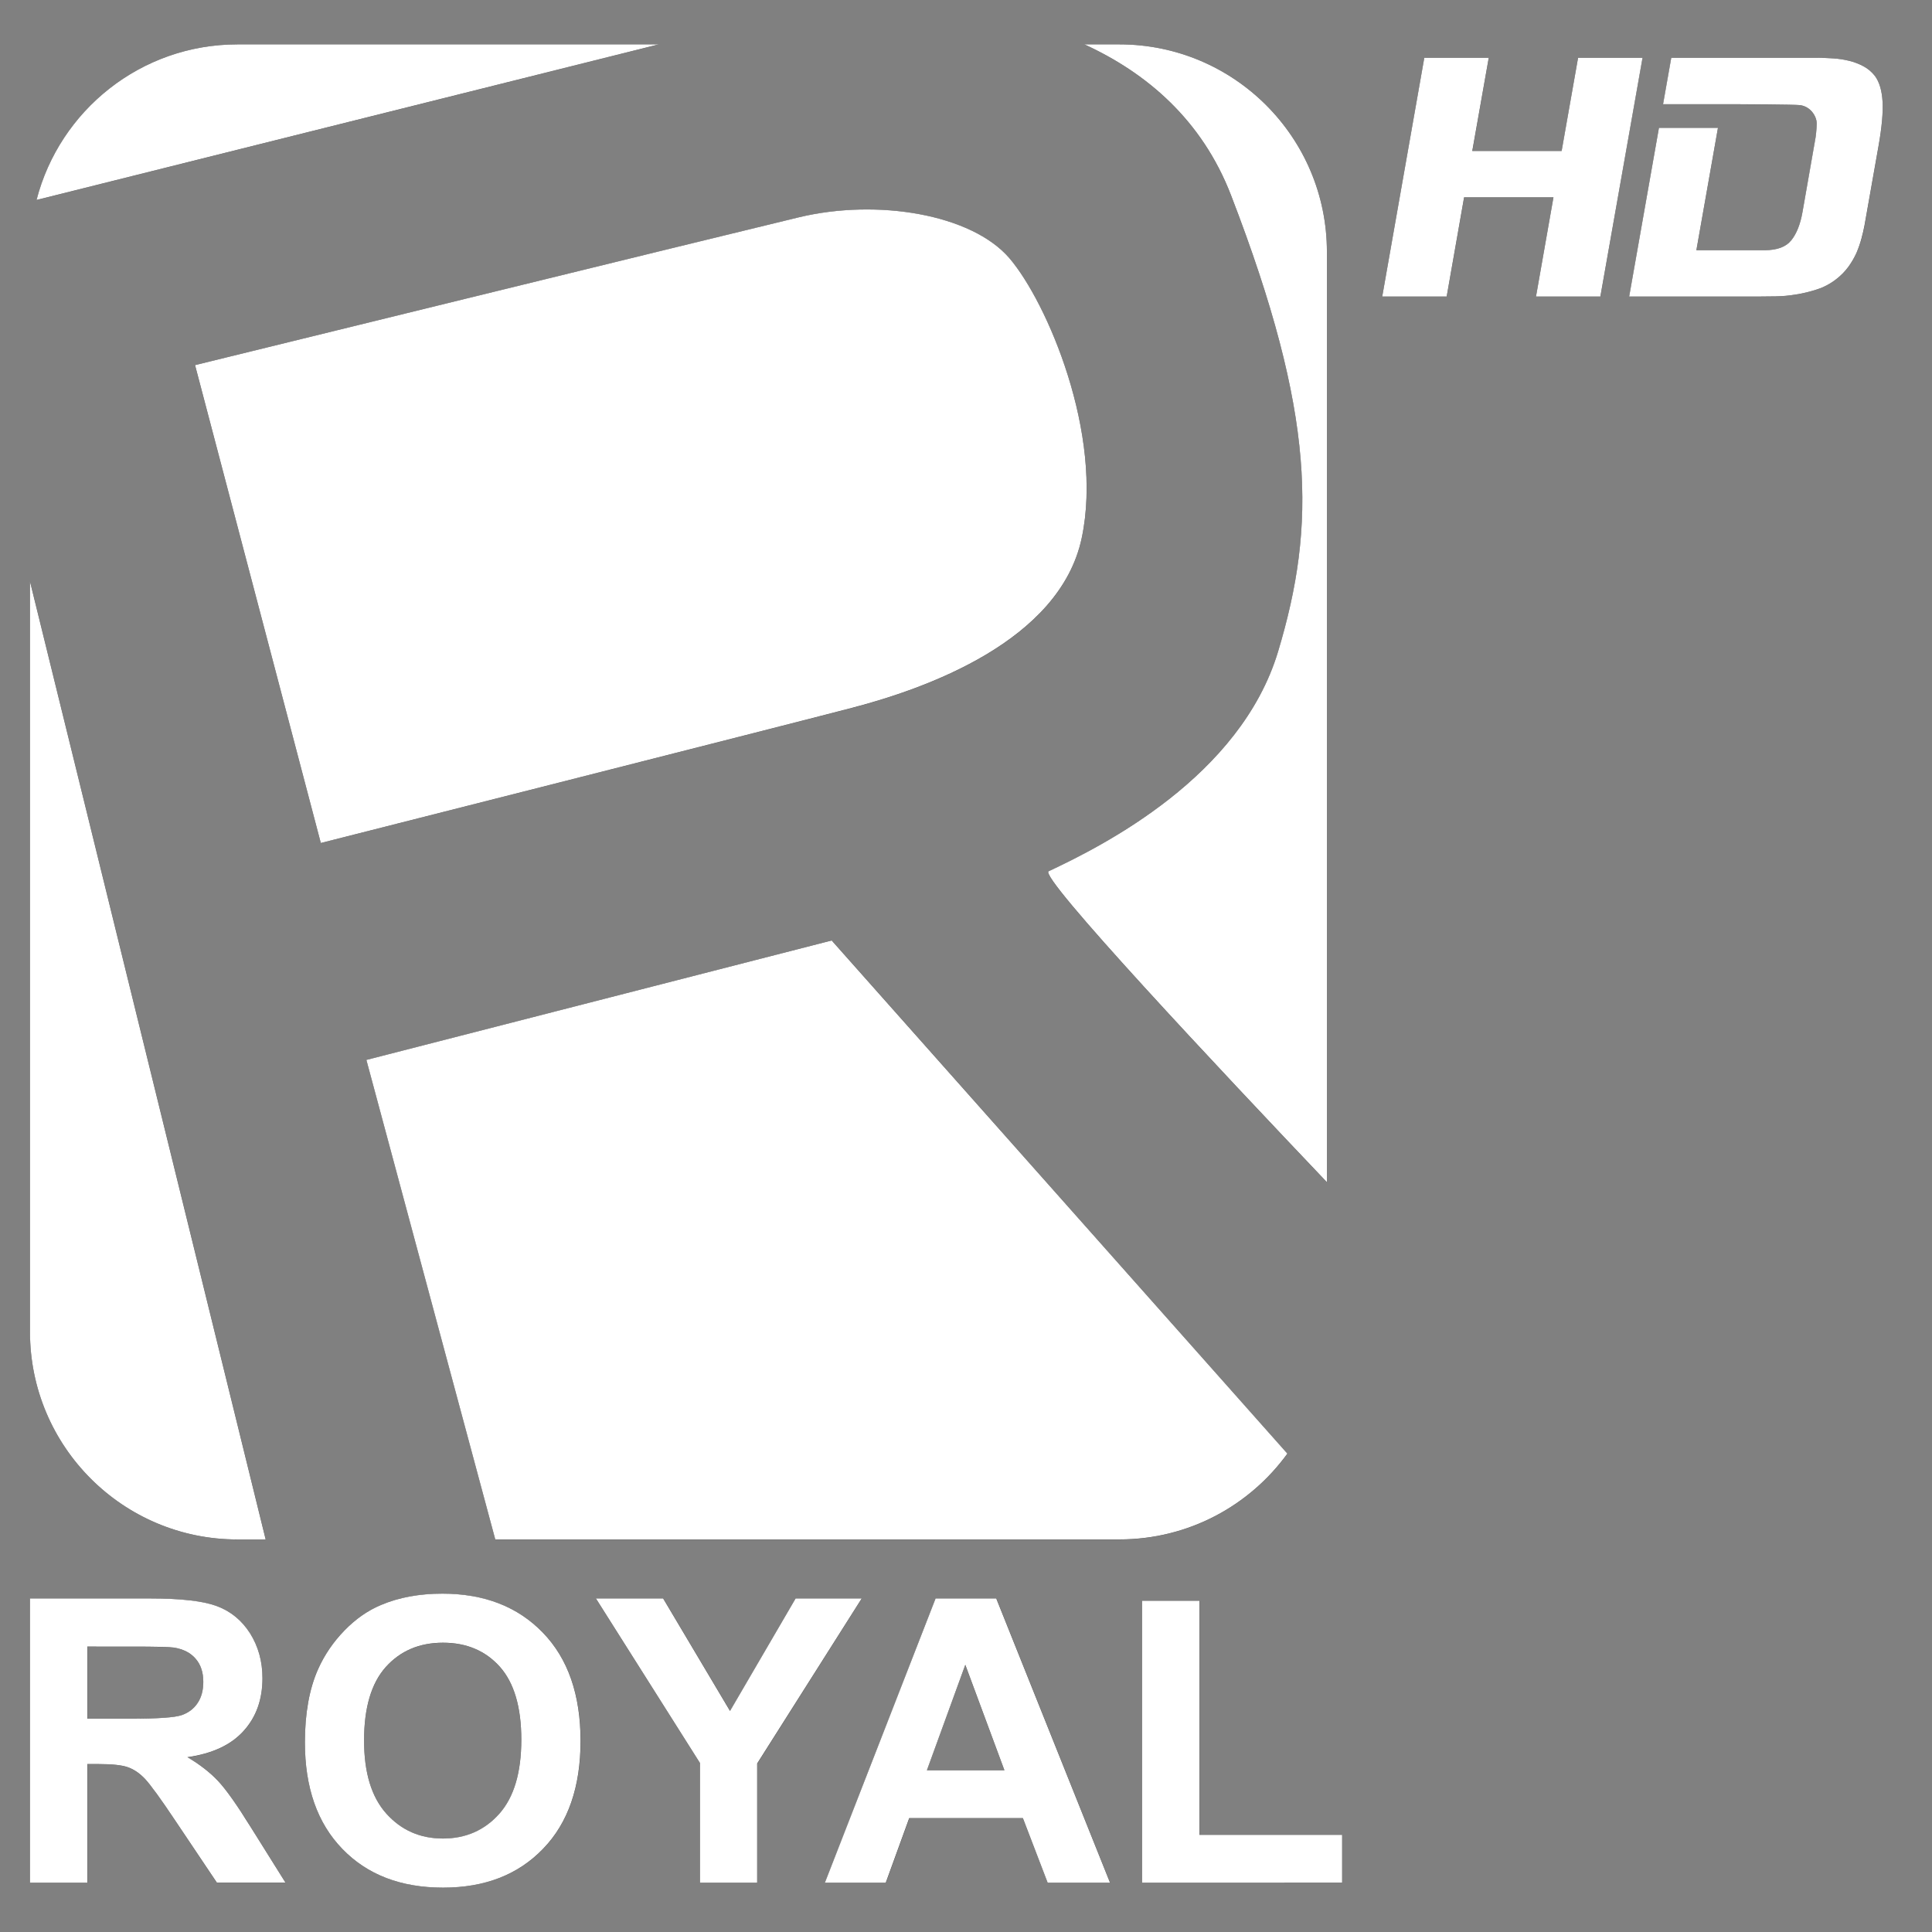 <?xml version="1.0" encoding="utf-8"?>
<!-- Generator: Adobe Illustrator 13.0.0, SVG Export Plug-In . SVG Version: 6.00 Build 14948)  -->
<!DOCTYPE svg PUBLIC "-//W3C//DTD SVG 1.1//EN" "http://www.w3.org/Graphics/SVG/1.1/DTD/svg11.dtd">
<svg version="1.1" id="Layer_1" xmlns="http://www.w3.org/2000/svg" xmlns:xlink="http://www.w3.org/1999/xlink" x="0px" y="0px"
	 width="100px" height="100px" viewBox="0 0 100 100" enable-background="new 0 0 100 100" xml:space="preserve">
<rect x="0" y="0" width="100" height="100" fill="#808080" stroke="none"/>
<g>
	<path d="M12.294,2.298c-5.004,0-9.207,3.422-10.401,8.055l32.206-8.055H12.294z M55.989,27.85c1.14-5.37-1.79-12.205-3.744-14.483
		c-1.95-2.279-6.833-3.092-10.902-2.116c-4.068,0.977-31.247,7.648-31.247,7.648l6.511,24.736c0,0,23.761-6.021,27.504-6.996
		C47.851,35.661,54.852,33.22,55.989,27.85z M57.942,2.298h-1.813c3.225,1.479,6.086,3.91,7.59,7.813
		c4.395,11.391,4.395,17.088,2.442,23.596c-1.955,6.51-9.116,10.09-11.882,11.394c-0.544,0.254,8.898,10.307,14.402,16.094V13.041
		C68.682,7.108,63.874,2.298,57.942,2.298z M1.554,68.943c0,5.929,4.808,10.74,10.74,10.74h1.459l-12.2-49.587L1.554,68.943
		L1.554,68.943z M18.967,54.864l6.671,24.819h32.305c3.575,0,6.743-1.753,8.692-4.44L43.052,48.679L18.967,54.864z"/>
	<g>
		<g>
			<path d="M81.68,2.997l-0.846,4.817h-4.625l0.848-4.817h-3.334L71.545,15.35h3.336l0.903-5.136h4.624l-0.904,5.136h3.332
				l2.178-12.353H81.68z M97.439,5.247c-0.035-0.571-0.167-1.008-0.395-1.313c-0.162-0.215-0.359-0.381-0.593-0.505
				c-0.231-0.123-0.478-0.219-0.739-0.281c-0.27-0.065-0.539-0.106-0.818-0.125c-0.281-0.017-0.545-0.025-0.791-0.025h-7.596
				l-0.424,2.4h3.646l0,0h0.22c0.199,0,2.957,0.015,3.204,0.043c0.248,0.03,0.456,0.14,0.622,0.327
				c0.197,0.225,0.281,0.477,0.265,0.759c-0.022,0.284-0.052,0.535-0.091,0.759l-0.65,3.688c-0.111,0.636-0.305,1.123-0.574,1.463
				c-0.272,0.343-0.733,0.513-1.381,0.513h-3.539l1.117-6.333h-3.054l-1.539,8.733h6.731c0.234,0,0.521-0.004,0.859-0.008
				c0.334-0.008,0.685-0.041,1.049-0.098c0.362-0.06,0.725-0.149,1.088-0.266c0.361-0.118,0.691-0.295,0.992-0.53
				c0.244-0.188,0.453-0.401,0.623-0.636s0.312-0.478,0.418-0.723c0.109-0.248,0.195-0.495,0.266-0.74
				c0.066-0.248,0.119-0.478,0.156-0.689l0.722-4.094C97.407,6.591,97.471,5.818,97.439,5.247z"/>
		</g>
	</g>
	<g>
		<path d="M1.554,97.451V82.74h6.252c1.572,0,2.715,0.134,3.427,0.396c0.712,0.264,1.283,0.734,1.709,1.41
			c0.428,0.676,0.643,1.449,0.643,2.316c0,1.105-0.325,2.02-0.974,2.736c-0.648,0.718-1.619,1.171-2.911,1.361
			c0.644,0.371,1.175,0.783,1.592,1.23c0.417,0.449,0.981,1.246,1.691,2.389l1.796,2.87h-3.555l-2.146-3.202
			c-0.763-1.144-1.283-1.865-1.565-2.16c-0.282-0.299-0.579-0.502-0.893-0.612c-0.314-0.111-0.813-0.166-1.496-0.166h-0.6v6.142
			L1.554,97.451L1.554,97.451z M4.524,88.962h2.199c1.423,0,2.313-0.061,2.667-0.18c0.354-0.121,0.632-0.33,0.835-0.622
			c0.198-0.295,0.3-0.663,0.3-1.104c0-0.493-0.132-0.896-0.396-1.197c-0.267-0.307-0.639-0.499-1.119-0.579
			c-0.243-0.032-0.965-0.049-2.169-0.049H4.524V88.962z"/>
		<path d="M15.783,90.186c0-1.497,0.224-2.755,0.672-3.772c0.336-0.75,0.792-1.423,1.369-2.016c0.578-0.596,1.214-1.037,1.903-1.325
			c0.916-0.389,1.973-0.581,3.171-0.581c2.168,0,3.904,0.671,5.204,2.016c1.301,1.346,1.952,3.215,1.952,5.608
			c0,2.376-0.647,4.234-1.938,5.577c-1.29,1.339-3.018,2.01-5.178,2.01c-2.187,0-3.928-0.667-5.218-2.001
			C16.429,94.366,15.783,92.526,15.783,90.186z M18.844,90.089c0,1.664,0.386,2.928,1.154,3.787
			c0.768,0.858,1.747,1.289,2.929,1.289c1.186,0,2.157-0.428,2.917-1.279c0.758-0.854,1.138-2.133,1.138-3.84
			c0-1.686-0.369-2.942-1.11-3.771c-0.737-0.832-1.72-1.245-2.945-1.245c-1.223,0-2.21,0.419-2.96,1.261
			C19.22,87.126,18.844,88.394,18.844,90.089z"/>
		<path d="M36.235,97.451v-6.19l-5.389-8.521h3.484l3.461,5.821l3.39-5.821h3.422l-5.406,8.541v6.17H36.235z"/>
		<path d="M57.459,97.451h-3.23l-1.285-3.34h-5.878l-1.214,3.34h-3.15l5.727-14.711h3.143L57.459,97.451z M51.988,91.63
			l-2.025-5.457l-1.989,5.457H51.988z"/>
		<path d="M59.115,97.451v-14.59h2.971v12.11h7.385v2.479H59.115z"/>
	</g>
</g>
<g>
	<path fill="#FFFFFF" d="M12.292,2.297c-5.001,0-9.208,3.42-10.401,8.054l32.207-8.054H12.292z M55.989,27.849
		c1.139-5.372-1.791-12.206-3.742-14.484c-1.955-2.279-6.837-3.094-10.904-2.116c-4.067,0.976-31.247,7.649-31.247,7.649
		l6.51,24.736c0,0,23.76-6.021,27.503-6.998C47.852,35.658,54.849,33.217,55.989,27.849z M57.941,2.297h-1.813
		c3.224,1.478,6.086,3.908,7.591,7.812c4.393,11.392,4.393,17.088,2.44,23.598c-1.951,6.508-9.113,10.089-11.881,11.39
		c-0.543,0.257,8.899,10.308,14.403,16.095V13.038C68.682,7.107,63.872,2.297,57.941,2.297z M1.552,68.938
		c0,5.935,4.81,10.744,10.74,10.744h1.459L1.552,30.095V68.938z M18.964,54.862l6.671,24.818h32.306c3.577,0,6.743-1.75,8.694-4.441
		L43.049,48.679L18.964,54.862z"/>
	<g>
		<g>
			<path fill="#FFFFFF" d="M81.68,2.995l-0.849,4.817h-4.625l0.851-4.817h-3.336l-2.177,12.354h3.336l0.902-5.135h4.625
				l-0.904,5.135h3.332l2.182-12.354H81.68z M97.44,5.247c-0.035-0.571-0.168-1.01-0.395-1.316
				c-0.166-0.211-0.361-0.379-0.594-0.502c-0.229-0.123-0.479-0.218-0.742-0.282c-0.267-0.065-0.539-0.107-0.817-0.125
				c-0.276-0.019-0.542-0.027-0.792-0.027h-7.596l-0.424,2.4h3.646l0,0h0.221c0.198,0,2.957,0.016,3.203,0.045
				c0.247,0.029,0.454,0.139,0.623,0.325c0.196,0.226,0.283,0.477,0.262,0.761c-0.021,0.282-0.047,0.535-0.09,0.759l-0.647,3.686
				c-0.111,0.636-0.306,1.125-0.578,1.465c-0.271,0.341-0.729,0.514-1.378,0.514h-3.537l1.117-6.333h-3.055l-1.541,8.732h6.734
				c0.23,0,0.518-0.004,0.855-0.009c0.336-0.005,0.688-0.038,1.049-0.097c0.365-0.058,0.726-0.146,1.087-0.264
				c0.36-0.117,0.692-0.294,0.993-0.529c0.246-0.189,0.453-0.401,0.625-0.636c0.171-0.235,0.311-0.478,0.421-0.723
				c0.106-0.248,0.192-0.495,0.26-0.743c0.067-0.246,0.119-0.477,0.158-0.687l0.723-4.094C97.405,6.588,97.473,5.815,97.44,5.247z"
				/>
		</g>
	</g>
	<g>
		<path fill="#FFFFFF" d="M1.552,97.45V82.737h6.252c1.572,0,2.713,0.132,3.426,0.397c0.714,0.265,1.283,0.733,1.713,1.407
			c0.427,0.679,0.642,1.452,0.642,2.32c0,1.104-0.324,2.014-0.975,2.732c-0.647,0.721-1.619,1.174-2.909,1.36
			c0.641,0.375,1.171,0.788,1.589,1.233c0.42,0.451,0.983,1.248,1.692,2.391l1.796,2.869h-3.552L9.08,94.247
			c-0.763-1.145-1.287-1.865-1.567-2.163c-0.28-0.298-0.578-0.501-0.893-0.612c-0.316-0.111-0.813-0.164-1.496-0.164H4.521v6.142
			L1.552,97.45L1.552,97.45z M4.521,88.961H6.72c1.425,0,2.316-0.062,2.67-0.181c0.354-0.12,0.633-0.328,0.833-0.622
			c0.201-0.298,0.3-0.665,0.3-1.105c0-0.493-0.132-0.894-0.396-1.196c-0.264-0.307-0.638-0.498-1.12-0.578
			c-0.241-0.034-0.963-0.051-2.168-0.051H4.521V88.961z"/>
		<path fill="#FFFFFF" d="M15.782,90.185c0-1.498,0.226-2.754,0.674-3.772c0.333-0.748,0.791-1.421,1.37-2.017
			c0.578-0.595,1.212-1.037,1.9-1.324c0.918-0.389,1.974-0.584,3.171-0.584c2.168,0,3.901,0.673,5.203,2.019
			c1.302,1.345,1.95,3.215,1.95,5.608c0,2.373-0.643,4.234-1.935,5.574c-1.292,1.344-3.018,2.015-5.179,2.015
			c-2.188,0-3.926-0.667-5.217-2.004C16.426,94.364,15.782,92.526,15.782,90.185z M18.844,90.085c0,1.667,0.383,2.927,1.152,3.787
			c0.771,0.859,1.746,1.29,2.931,1.29c1.184,0,2.154-0.427,2.915-1.279c0.759-0.854,1.141-2.131,1.141-3.838
			c0-1.687-0.373-2.944-1.11-3.772c-0.741-0.83-1.722-1.246-2.945-1.246c-1.225,0-2.211,0.423-2.961,1.259
			C19.218,87.126,18.844,88.392,18.844,90.085z"/>
		<path fill="#FFFFFF" d="M36.233,97.45v-6.192l-5.388-8.521h3.48l3.461,5.822l3.394-5.822h3.422l-5.41,8.541v6.172H36.233z"/>
		<path fill="#FFFFFF" d="M57.456,97.45h-3.229l-1.282-3.342h-5.884l-1.214,3.342h-3.151l5.73-14.713h3.141L57.456,97.45z
			 M51.989,91.63l-2.025-5.46l-1.988,5.46H51.989z"/>
		<path fill="#FFFFFF" d="M59.114,97.45V82.856h2.969V94.97h7.387v2.479L59.114,97.45L59.114,97.45z"/>
	</g>
</g>
</svg>
